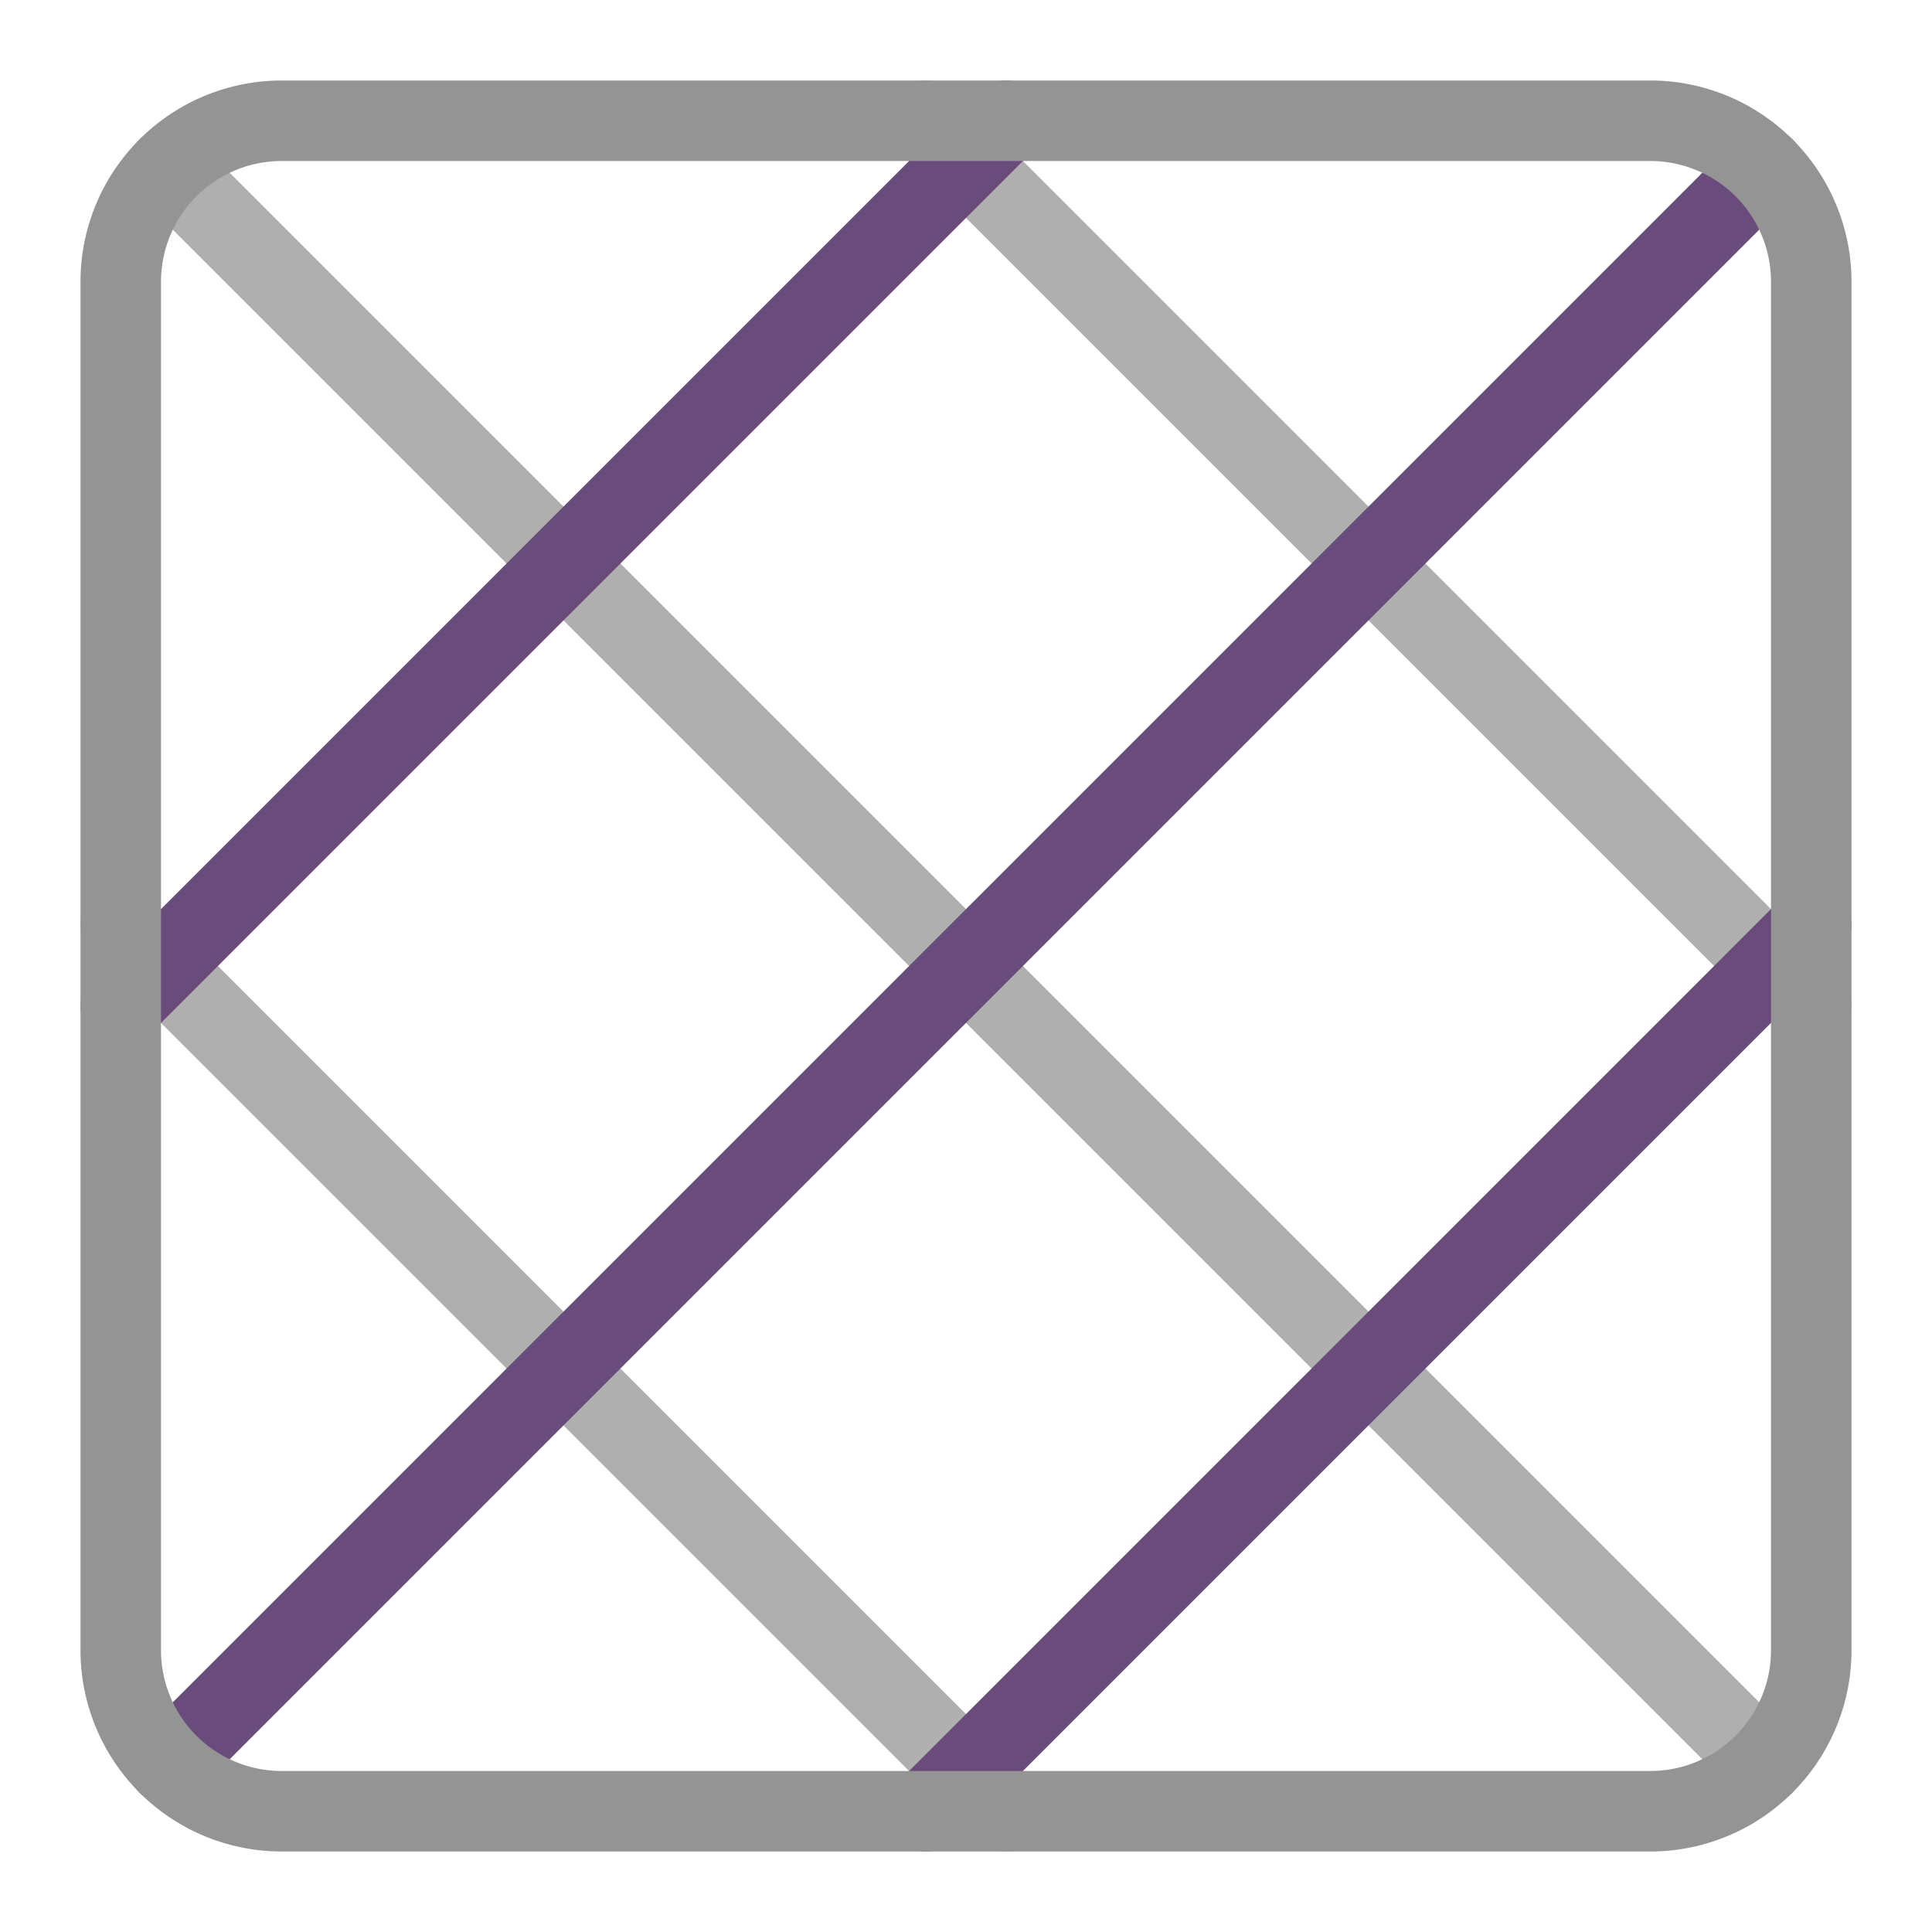 <svg xmlns="http://www.w3.org/2000/svg" width="24" height="24" viewBox="0 0 24 24"><path d="M12.5,22.5l-11-11m10-10,11,11M2.086,2.086,21.914,21.914" style="fill:none;stroke:#949494;stroke-linecap:round;stroke-linejoin:round;opacity:0.75"/><line x1="1.5" y1="12.5" x2="12.5" y2="1.5" style="fill:none;stroke:#694b7c;stroke-linecap:round;stroke-linejoin:round"/><line x1="22.5" y1="11.5" x2="11.5" y2="22.5" style="fill:none;stroke:#694b7c;stroke-linecap:round;stroke-linejoin:round"/><line x1="21.914" y1="2.086" x2="2.086" y2="21.914" style="fill:none;stroke:#694b7c;stroke-linecap:round;stroke-linejoin:round"/><path d="M3.5,1.5h17a2,2,0,0,1,2,2v17a2,2,0,0,1-2,2H3.5a2,2,0,0,1-2-2V3.5A2,2,0,0,1,3.5,1.5Z" style="fill:none;stroke:#949494;stroke-linecap:round;stroke-linejoin:round"/></svg>
